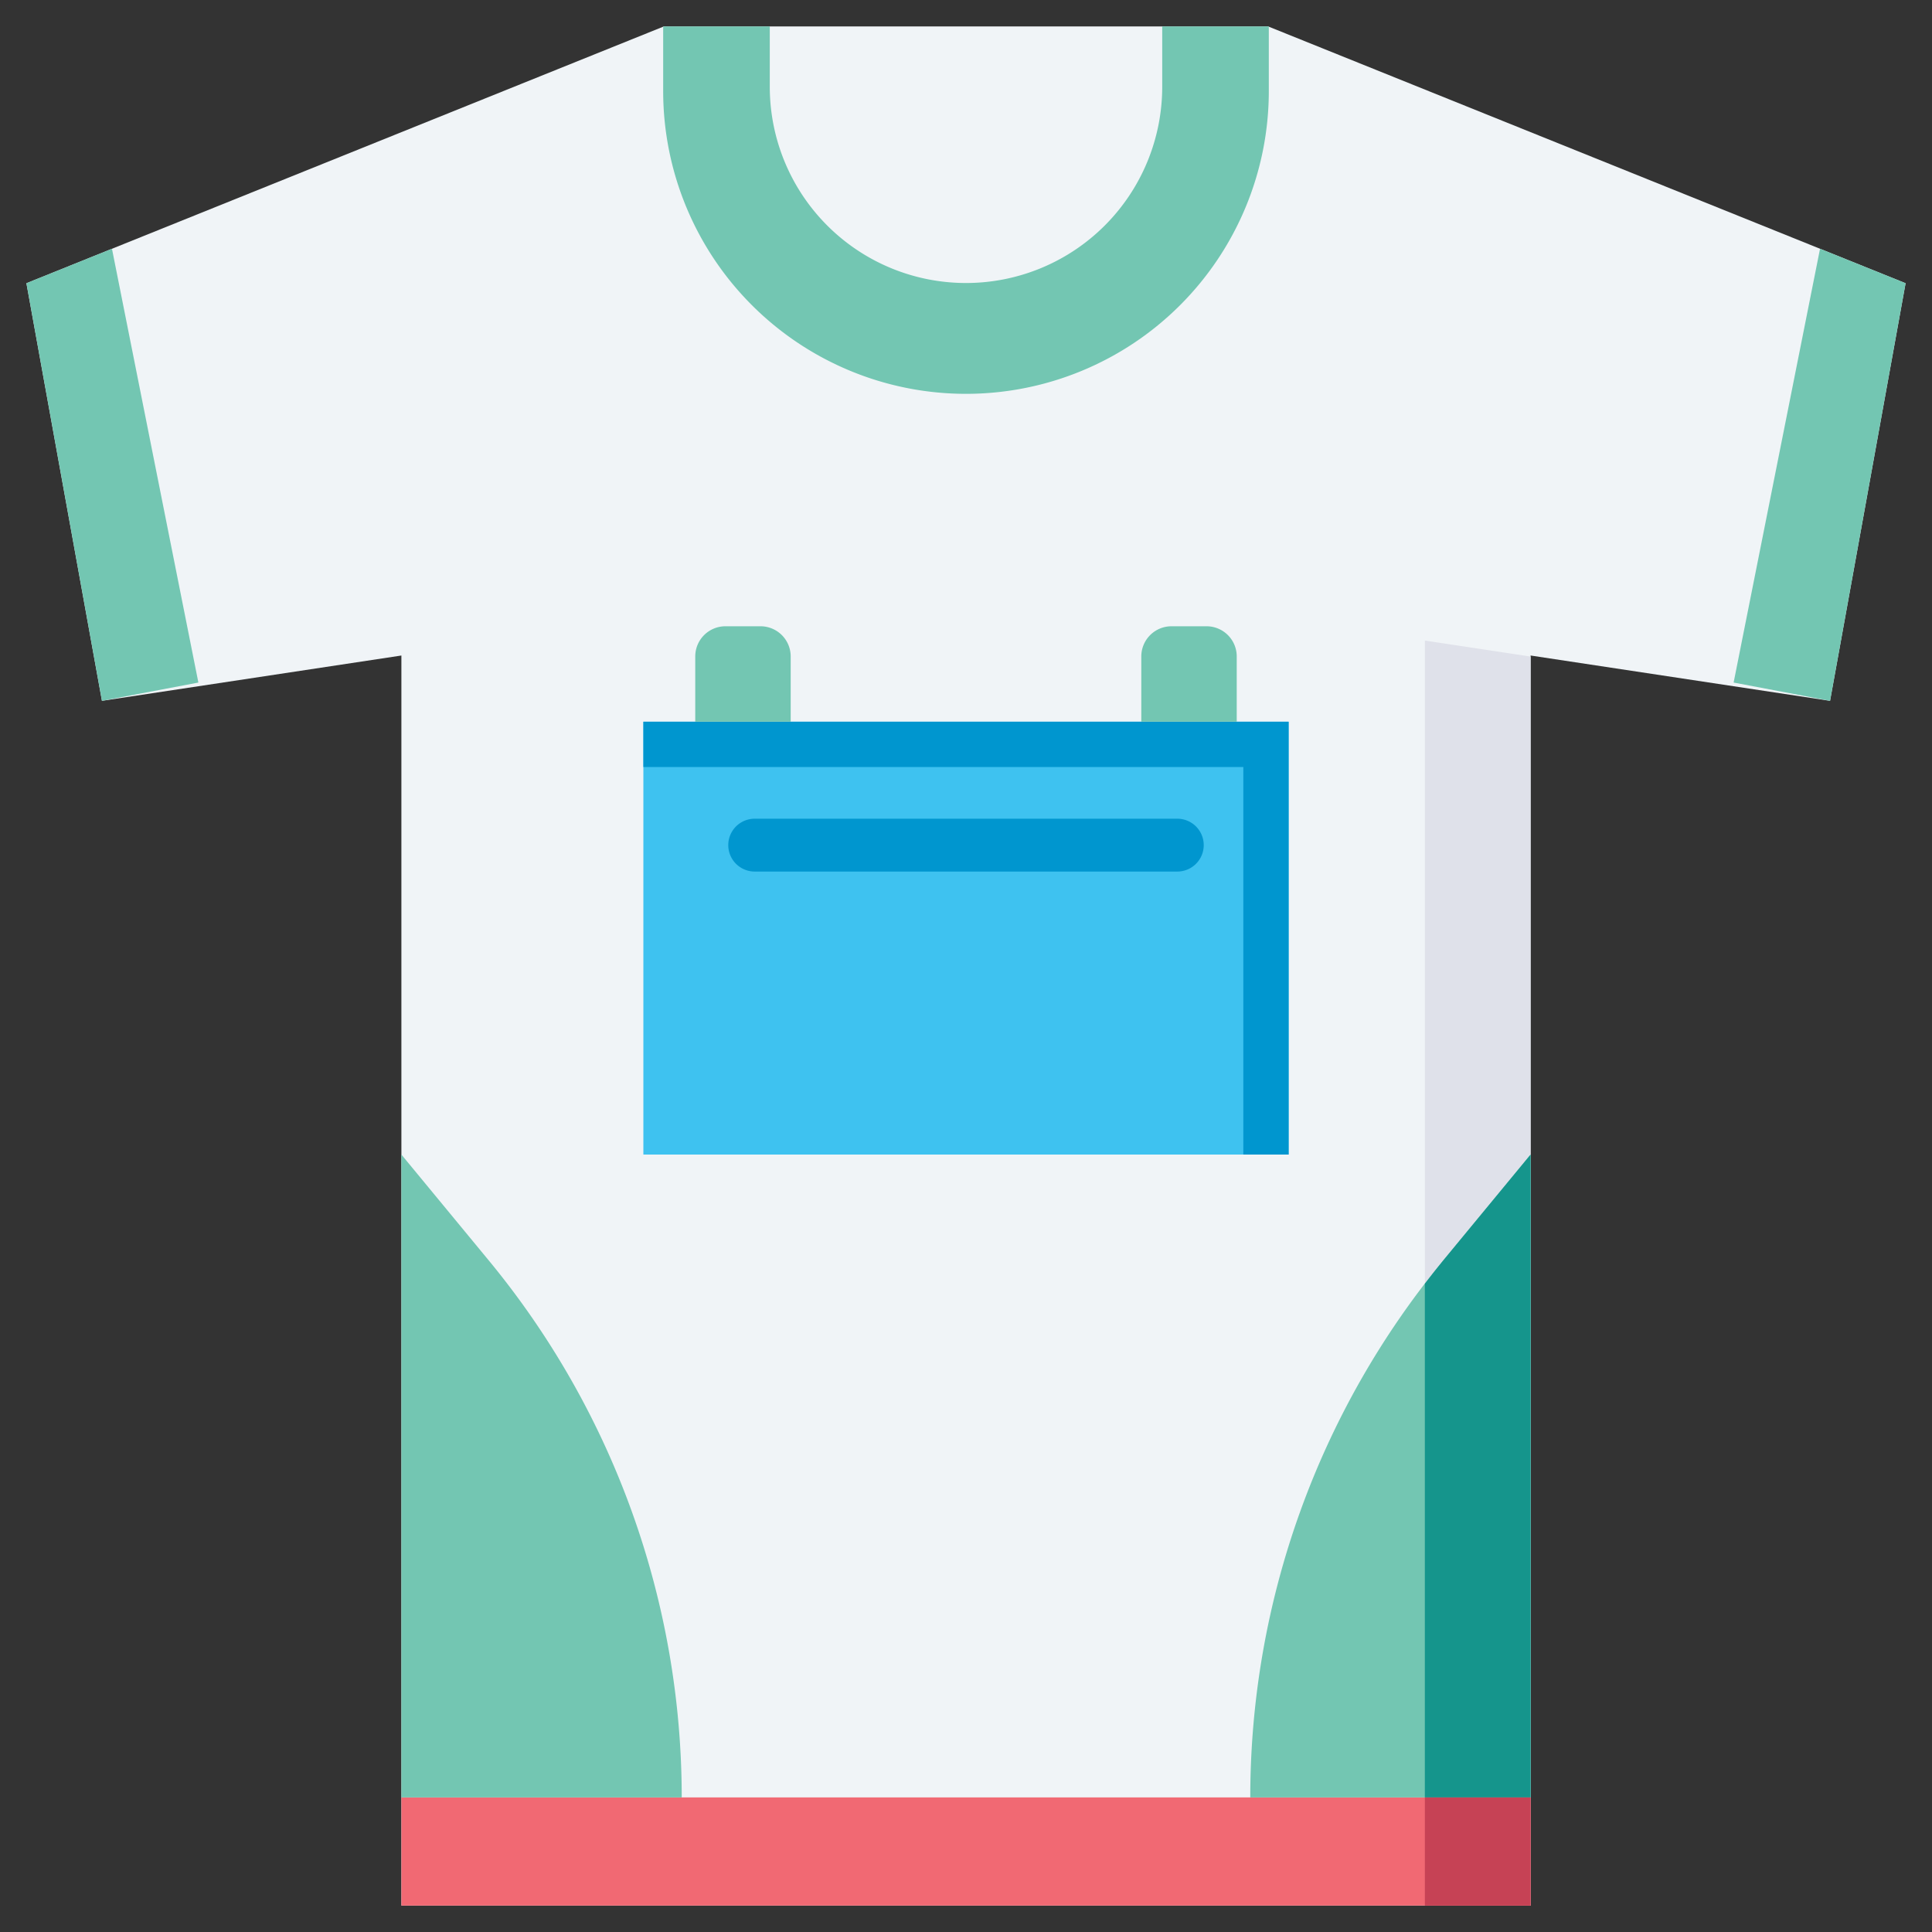 <svg id="Layer_1" data-name="Layer 1" xmlns="http://www.w3.org/2000/svg" viewBox="0 0 128 128"><rect x="0" y="0" width="128" height="128" fill="#333333" stroke="none"/><title>SHIRT</title><polygon points="84.016 1.75 43.984 1.75 1.75 18.764 6.754 46.432 26.593 43.43 26.593 126.25 101.407 126.25 101.407 43.43 121.246 46.432 126.25 18.764 84.016 1.75" style="fill:#f0f4f7"/><polygon points="94.401 42.44 94.401 126.25 101.407 126.25 101.407 43.5 94.401 42.44" style="fill:#dfe1ea"/><path d="M77,1.75v4a13,13,0,0,1-26,0v-4H43.937V6.03a20.062,20.062,0,1,0,40.125,0V1.75Z" style="fill:#73c6b2"/><polygon points="120.582 16.481 126.25 18.764 121.246 46.432 114.857 45.221 120.582 16.481" style="fill:#73c6b2"/><polygon points="7.418 16.481 1.75 18.764 6.754 46.432 13.143 45.221 7.418 16.481" style="fill:#73c6b2"/><rect x="26.593" y="119.083" width="74.814" height="7.167" style="fill:#f16973"/><rect x="42.625" y="47.815" width="42.75" height="28.677" style="fill:#3ec2f0"/><polygon points="42.625 47.815 42.625 50.817 82.373 50.817 82.373 76.492 85.375 76.492 85.375 47.815 42.625 47.815" style="fill:#0096cf"/><path d="M78,57.742H50a1.75,1.75,0,0,1,0-3.5H78a1.75,1.75,0,0,1,0,3.5Z" style="fill:#0096cf"/><path d="M48.062,41.492h2.323a2,2,0,0,1,2,2v4.323a0,0,0,0,1,0,0H46.062a0,0,0,0,1,0,0V43.492A2,2,0,0,1,48.062,41.492Z" style="fill:#73c6b2"/><path d="M75.615,41.492h6.323a0,0,0,0,1,0,0v4.323a2,2,0,0,1-2,2H77.615a2,2,0,0,1-2-2V41.492A0,0,0,0,1,75.615,41.492Z" transform="translate(157.552 89.307) rotate(180)" style="fill:#73c6b2"/><path d="M101.407,76.492,95.616,83.51a55.892,55.892,0,0,0-12.782,35.574h18.574Z" style="fill:#73c6b2"/><path d="M94.4,85.049v34.035h7.006V76.492L95.616,83.51C95.2,84.015,94.8,84.531,94.4,85.049Z" style="fill:#15958c"/><path d="M26.593,76.492l5.791,7.018a55.892,55.892,0,0,1,12.782,35.574H26.593Z" style="fill:#73c6b2"/><rect x="94.401" y="119.083" width="7.006" height="7.167" style="fill:#c64255"/></svg>